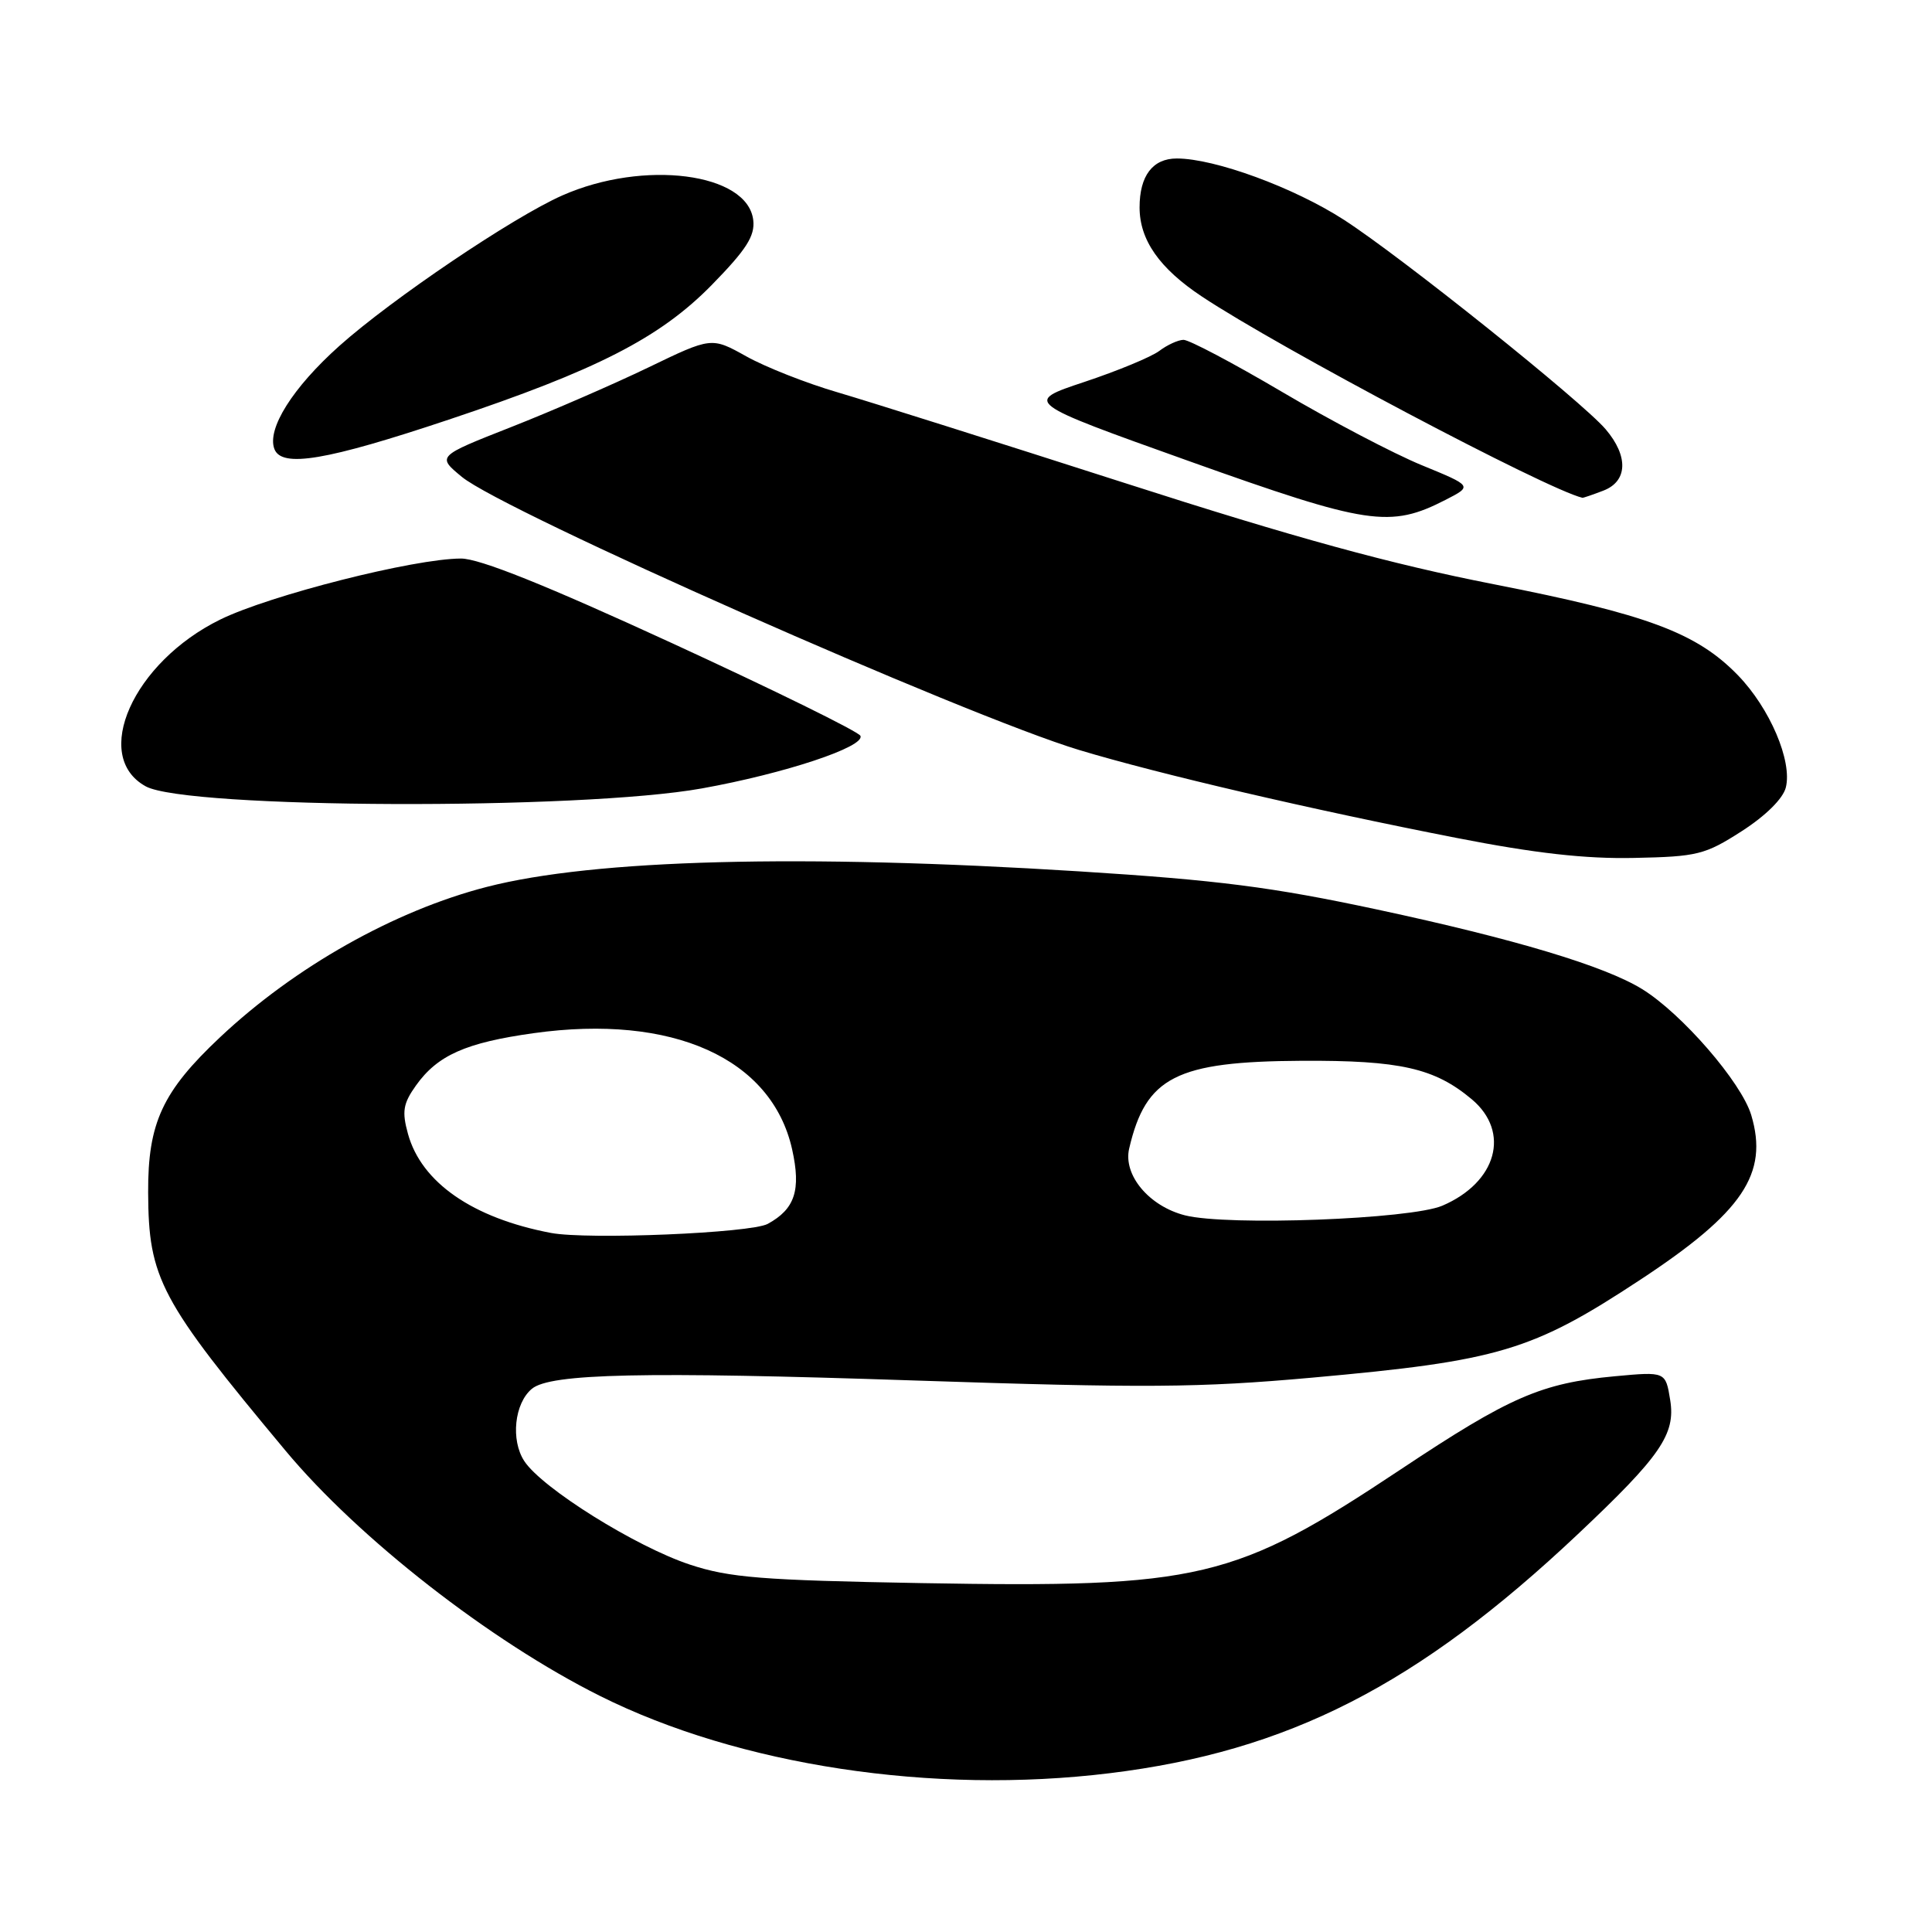 <?xml version="1.0" encoding="UTF-8" standalone="no"?>
<!DOCTYPE svg PUBLIC "-//W3C//DTD SVG 1.1//EN" "http://www.w3.org/Graphics/SVG/1.1/DTD/svg11.dtd" >
<svg xmlns="http://www.w3.org/2000/svg" xmlns:xlink="http://www.w3.org/1999/xlink" version="1.1" viewBox="0 0 256 256">
 <g >
 <path fill="currentColor"
d=" M 147.03 234.96 C 170.68 232.07 187.87 223.29 209.09 203.27 C 220.04 192.95 222.04 190.04 221.31 185.52 C 220.70 181.74 220.70 181.74 213.99 182.36 C 204.22 183.27 200.08 185.07 185.56 194.73 C 163.59 209.34 159.06 210.42 122.11 209.77 C 100.91 209.39 96.66 209.05 91.42 207.32 C 84.25 204.95 71.82 197.19 69.47 193.60 C 67.65 190.82 68.16 185.94 70.48 184.02 C 72.93 181.99 85.32 181.72 121.13 182.92 C 151.72 183.94 158.84 183.89 173.82 182.55 C 198.63 180.32 203.01 179.02 217.38 169.55 C 230.93 160.63 234.37 155.52 232.05 147.76 C 230.75 143.42 222.86 134.31 217.59 131.06 C 212.63 128.00 200.74 124.43 182.50 120.52 C 168.57 117.54 161.43 116.62 143.00 115.46 C 106.14 113.14 78.71 113.86 64.50 117.52 C 52.29 120.66 39.04 128.13 29.15 137.45 C 21.52 144.63 19.59 148.79 19.63 158.00 C 19.68 169.44 21.17 172.24 37.84 192.23 C 47.52 203.85 64.97 217.46 79.50 224.72 C 97.93 233.93 123.60 237.83 147.03 234.96 Z  M 230.78 110.14 C 233.96 108.10 236.26 105.82 236.63 104.35 C 237.51 100.85 234.51 93.83 230.28 89.47 C 224.81 83.84 218.28 81.41 197.96 77.42 C 184.24 74.73 171.66 71.28 149.00 63.99 C 132.22 58.60 115.12 53.20 111.00 51.99 C 106.88 50.79 101.43 48.64 98.89 47.22 C 94.28 44.65 94.28 44.65 85.89 48.70 C 81.28 50.92 73.09 54.48 67.70 56.60 C 57.89 60.46 57.89 60.46 61.20 63.19 C 66.76 67.77 127.89 94.82 143.00 99.38 C 153.50 102.55 173.85 107.29 193.00 111.03 C 203.37 113.06 210.07 113.82 216.53 113.68 C 224.91 113.51 225.92 113.26 230.78 110.14 Z  M 93.00 104.47 C 103.97 102.50 114.66 98.95 114.01 97.50 C 113.77 96.95 102.56 91.44 89.11 85.25 C 72.33 77.53 63.53 74.00 61.08 74.01 C 54.86 74.02 35.75 78.87 29.19 82.09 C 17.63 87.76 12.07 100.23 19.32 104.20 C 24.75 107.17 76.89 107.37 93.00 104.47 Z  M 191.57 66.22 C 195.11 64.40 195.11 64.40 188.39 61.64 C 184.69 60.12 176.37 55.76 169.90 51.94 C 163.42 48.12 157.54 45.01 156.81 45.03 C 156.09 45.05 154.65 45.71 153.61 46.50 C 152.56 47.29 148.10 49.14 143.68 50.61 C 135.66 53.28 135.66 53.28 157.58 61.11 C 181.28 69.57 184.18 70.01 191.57 66.22 Z  M 212.43 65.02 C 215.68 63.79 215.81 60.46 212.75 56.87 C 209.55 53.14 185.72 34.06 178.07 29.12 C 171.45 24.85 160.97 21.00 155.93 21.00 C 152.74 21.00 151.00 23.29 151.00 27.48 C 151.00 31.80 153.63 35.56 159.27 39.30 C 169.54 46.12 204.92 64.83 209.68 65.96 C 209.79 65.98 211.02 65.56 212.43 65.02 Z  M 59.47 55.60 C 79.08 49.05 87.44 44.77 94.31 37.76 C 98.90 33.07 100.05 31.27 99.81 29.17 C 99.08 22.90 85.30 21.12 74.50 25.90 C 67.98 28.78 51.95 39.60 44.97 45.83 C 38.78 51.36 35.34 56.83 36.36 59.50 C 37.33 62.02 43.26 61.02 59.47 55.60 Z  M 73.00 163.37 C 62.63 161.40 55.84 156.69 54.06 150.25 C 53.24 147.28 53.41 146.23 55.12 143.83 C 57.98 139.82 61.71 138.16 70.71 136.90 C 89.12 134.33 102.26 140.23 104.96 152.29 C 106.16 157.69 105.34 160.20 101.73 162.17 C 99.49 163.39 77.88 164.29 73.00 163.37 Z  M 157.02 161.04 C 152.26 159.83 148.80 155.70 149.62 152.19 C 151.83 142.70 155.85 140.65 172.47 140.56 C 185.54 140.49 190.10 141.53 195.03 145.67 C 200.18 150.01 198.33 156.67 191.12 159.76 C 186.91 161.56 162.68 162.47 157.02 161.04 Z "/>
</g>
</svg>